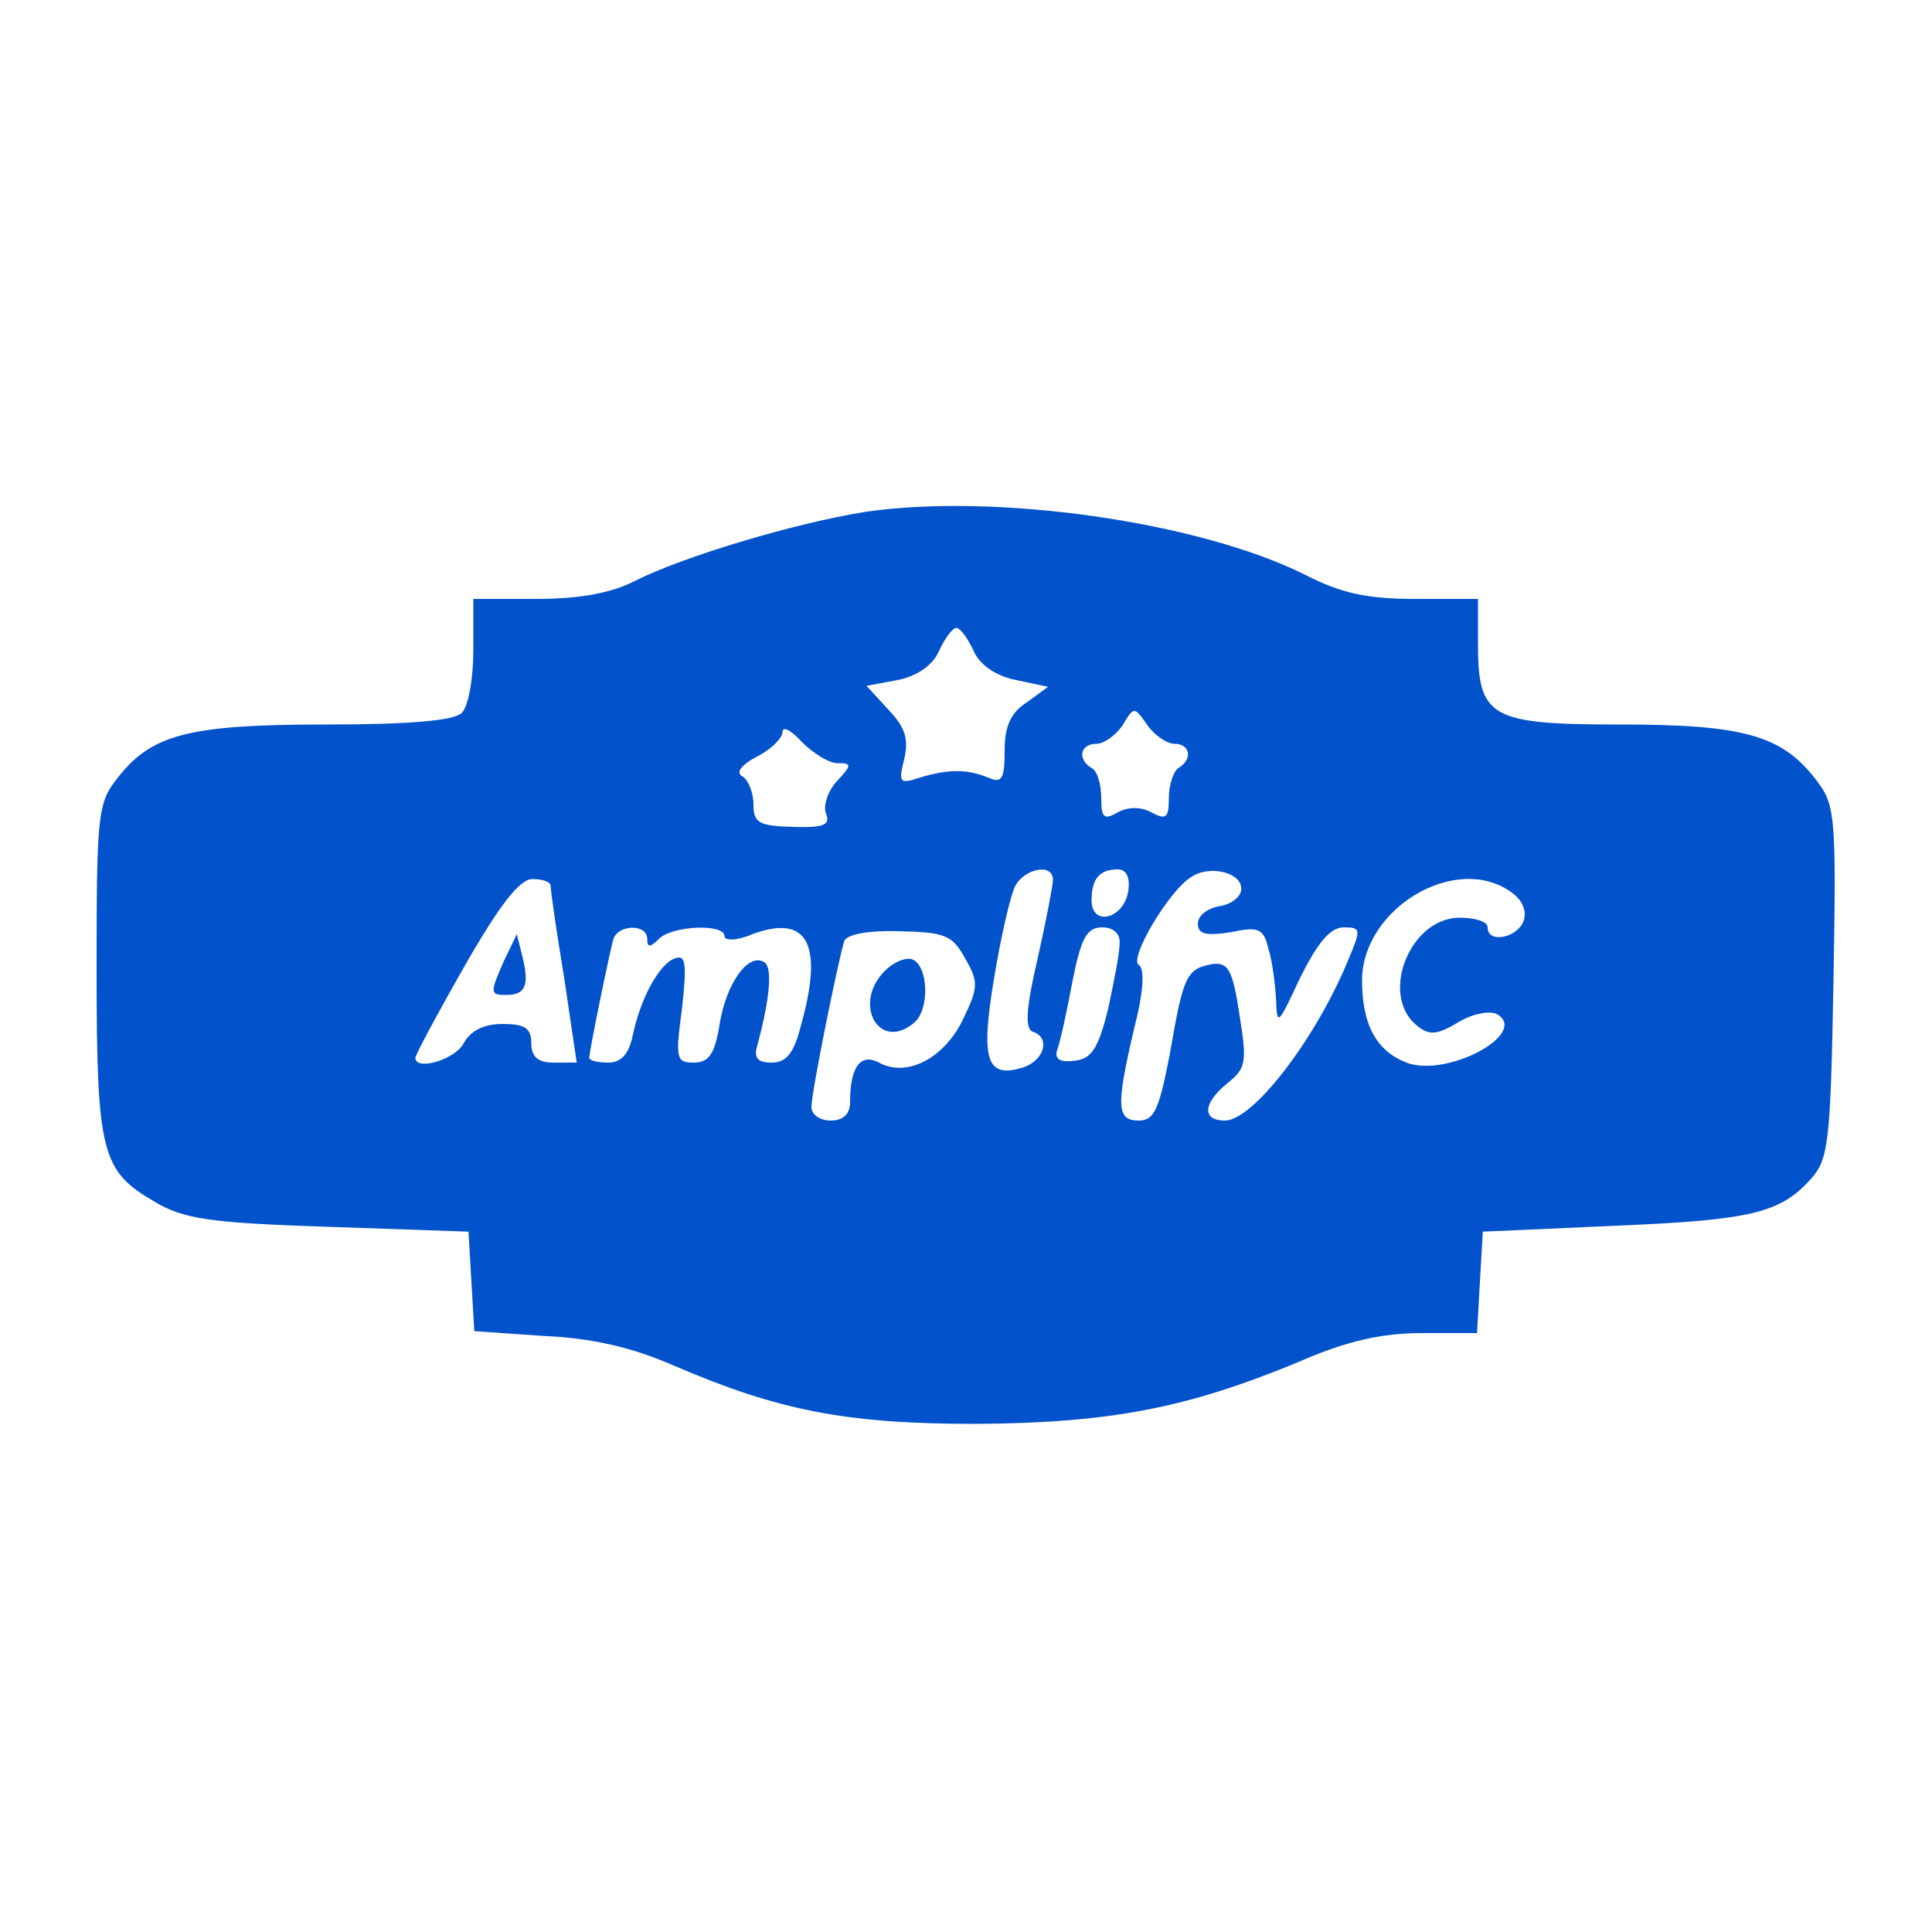 <?xml version="1.0" standalone="no"?>
<!DOCTYPE svg PUBLIC "-//W3C//DTD SVG 20010904//EN" "http://www.w3.org/TR/2001/REC-SVG-20010904/DTD/svg10.dtd">
<svg version="1.0" xmlns="http://www.w3.org/2000/svg" width="200pt" height="200pt"
    viewBox="0 0 200 200" preserveAspectRatio="xMidYMid meet">

    <g transform="translate(0,200) scale(0.1,-0.1)" fill="#0252cc" stroke="none">
        <path d="M895 1470 c-74 -12 -187 -46 -237 -71 -25 -13 -58 -19 -103 -19 l-65
0 0 -53 c0 -29 -5 -58 -12 -65 -8 -8 -54 -12 -140 -12 -142 0 -181 -10 -216
-55 -21 -26 -22 -38 -22 -199 0 -190 5 -208 60 -240 30 -18 58 -22 180 -26
l145 -5 3 -52 3 -51 72 -5 c49 -2 92 -12 133 -30 109 -47 179 -61 314 -61 139
1 218 16 334 64 50 22 87 30 128 30 l57 0 3 53 3 52 135 6 c143 6 173 13 205
49 18 20 20 39 23 204 3 175 2 183 -19 210 -35 45 -75 56 -202 56 -134 0 -147
7 -147 83 l0 47 -65 0 c-50 0 -77 6 -114 25 -110 55 -321 85 -456 65z m113
-144 c6 -14 23 -26 44 -30 l33 -7 -22 -16 c-17 -11 -23 -25 -23 -50 0 -30 -3
-34 -17 -28 -22 9 -41 9 -71 0 -21 -7 -22 -5 -16 19 5 21 1 33 -16 51 l-23 25
32 6 c21 4 37 16 43 30 6 13 14 24 18 24 4 0 12 -11 18 -24z m208 -96 c16 0
19 -16 4 -25 -5 -3 -10 -17 -10 -31 0 -21 -3 -23 -18 -15 -11 6 -24 6 -35 0
-14 -8 -17 -6 -17 15 0 14 -4 28 -10 31 -15 9 -12 25 5 25 8 0 20 9 27 19 12
20 12 20 26 0 7 -10 20 -19 28 -19z m-349 -20 c15 0 15 -2 -1 -19 -9 -10 -14
-25 -11 -33 5 -12 -2 -15 -34 -14 -35 1 -41 4 -41 23 0 12 -5 25 -11 29 -8 4
-2 12 15 21 14 7 26 19 26 25 0 7 9 2 20 -10 12 -12 28 -22 37 -22z m223 -121
c0 -5 -7 -42 -16 -82 -12 -51 -13 -72 -5 -75 19 -6 12 -30 -10 -37 -38 -12
-44 8 -30 92 7 43 17 86 22 96 10 18 39 24 39 6z m78 -11 c-4 -29 -38 -38 -38
-10 0 22 8 32 27 32 9 0 13 -8 11 -22z m117 2 c0 -8 -10 -16 -22 -18 -13 -2
-23 -10 -23 -18 0 -11 8 -13 34 -9 29 6 34 4 39 -17 4 -12 7 -36 8 -53 1 -28
2 -26 25 23 18 36 31 52 45 52 18 0 18 -2 5 -33 -34 -83 -99 -167 -128 -167
-24 0 -23 18 3 39 19 15 20 22 12 71 -7 47 -12 54 -28 52 -27 -5 -30 -12 -44
-93 -11 -57 -16 -69 -32 -69 -23 0 -24 14 -5 95 10 39 11 62 5 66 -11 6 31 77
54 91 19 13 52 5 52 -12z m-715 3 c0 -5 6 -47 14 -95 l13 -88 -24 0 c-16 0
-23 6 -23 20 0 16 -7 20 -30 20 -19 0 -33 -7 -40 -20 -9 -17 -50 -29 -50 -15
0 3 23 46 51 95 36 63 57 90 70 90 11 0 19 -3 19 -7z m995 -7 c11 -8 16 -19
12 -30 -7 -17 -37 -23 -37 -6 0 6 -13 10 -29 10 -51 0 -83 -79 -45 -111 13
-11 21 -11 44 3 15 9 33 12 40 8 33 -20 -52 -66 -94 -50 -31 12 -46 39 -46 85
0 75 98 133 155 91z m-895 -48 c0 -9 3 -9 12 0 14 14 68 16 68 3 0 -5 13 -5
29 2 57 21 74 -10 50 -95 -7 -28 -15 -38 -30 -38 -15 0 -19 5 -15 18 13 48 16
81 7 86 -16 10 -39 -21 -46 -64 -5 -31 -11 -40 -27 -40 -18 0 -19 4 -12 56 5
46 4 56 -7 52 -16 -5 -36 -41 -44 -80 -4 -19 -12 -28 -25 -28 -11 0 -20 2 -20
5 0 7 21 109 25 123 5 15 35 16 35 0z m329 -20 c14 -24 14 -30 -2 -63 -19 -40
-58 -61 -87 -45 -19 10 -30 -4 -30 -41 0 -12 -7 -19 -20 -19 -11 0 -20 6 -20
14 0 16 28 153 34 172 3 7 26 11 57 10 47 -1 55 -4 68 -28z m160 15 c0 -10 -6
-40 -12 -68 -10 -40 -17 -51 -34 -53 -15 -2 -21 1 -19 10 3 7 10 39 16 71 9
46 15 57 31 57 12 0 19 -7 18 -17z" />
        <path d="M522 1006 c-15 -34 -15 -36 2 -36 20 0 24 10 17 39 l-6 24 -13 -27z" />
        <path d="M916 995 c-34 -34 -6 -84 30 -54 17 14 15 60 -2 66 -7 2 -19 -3 -28
-12z" />
    </g>
</svg>